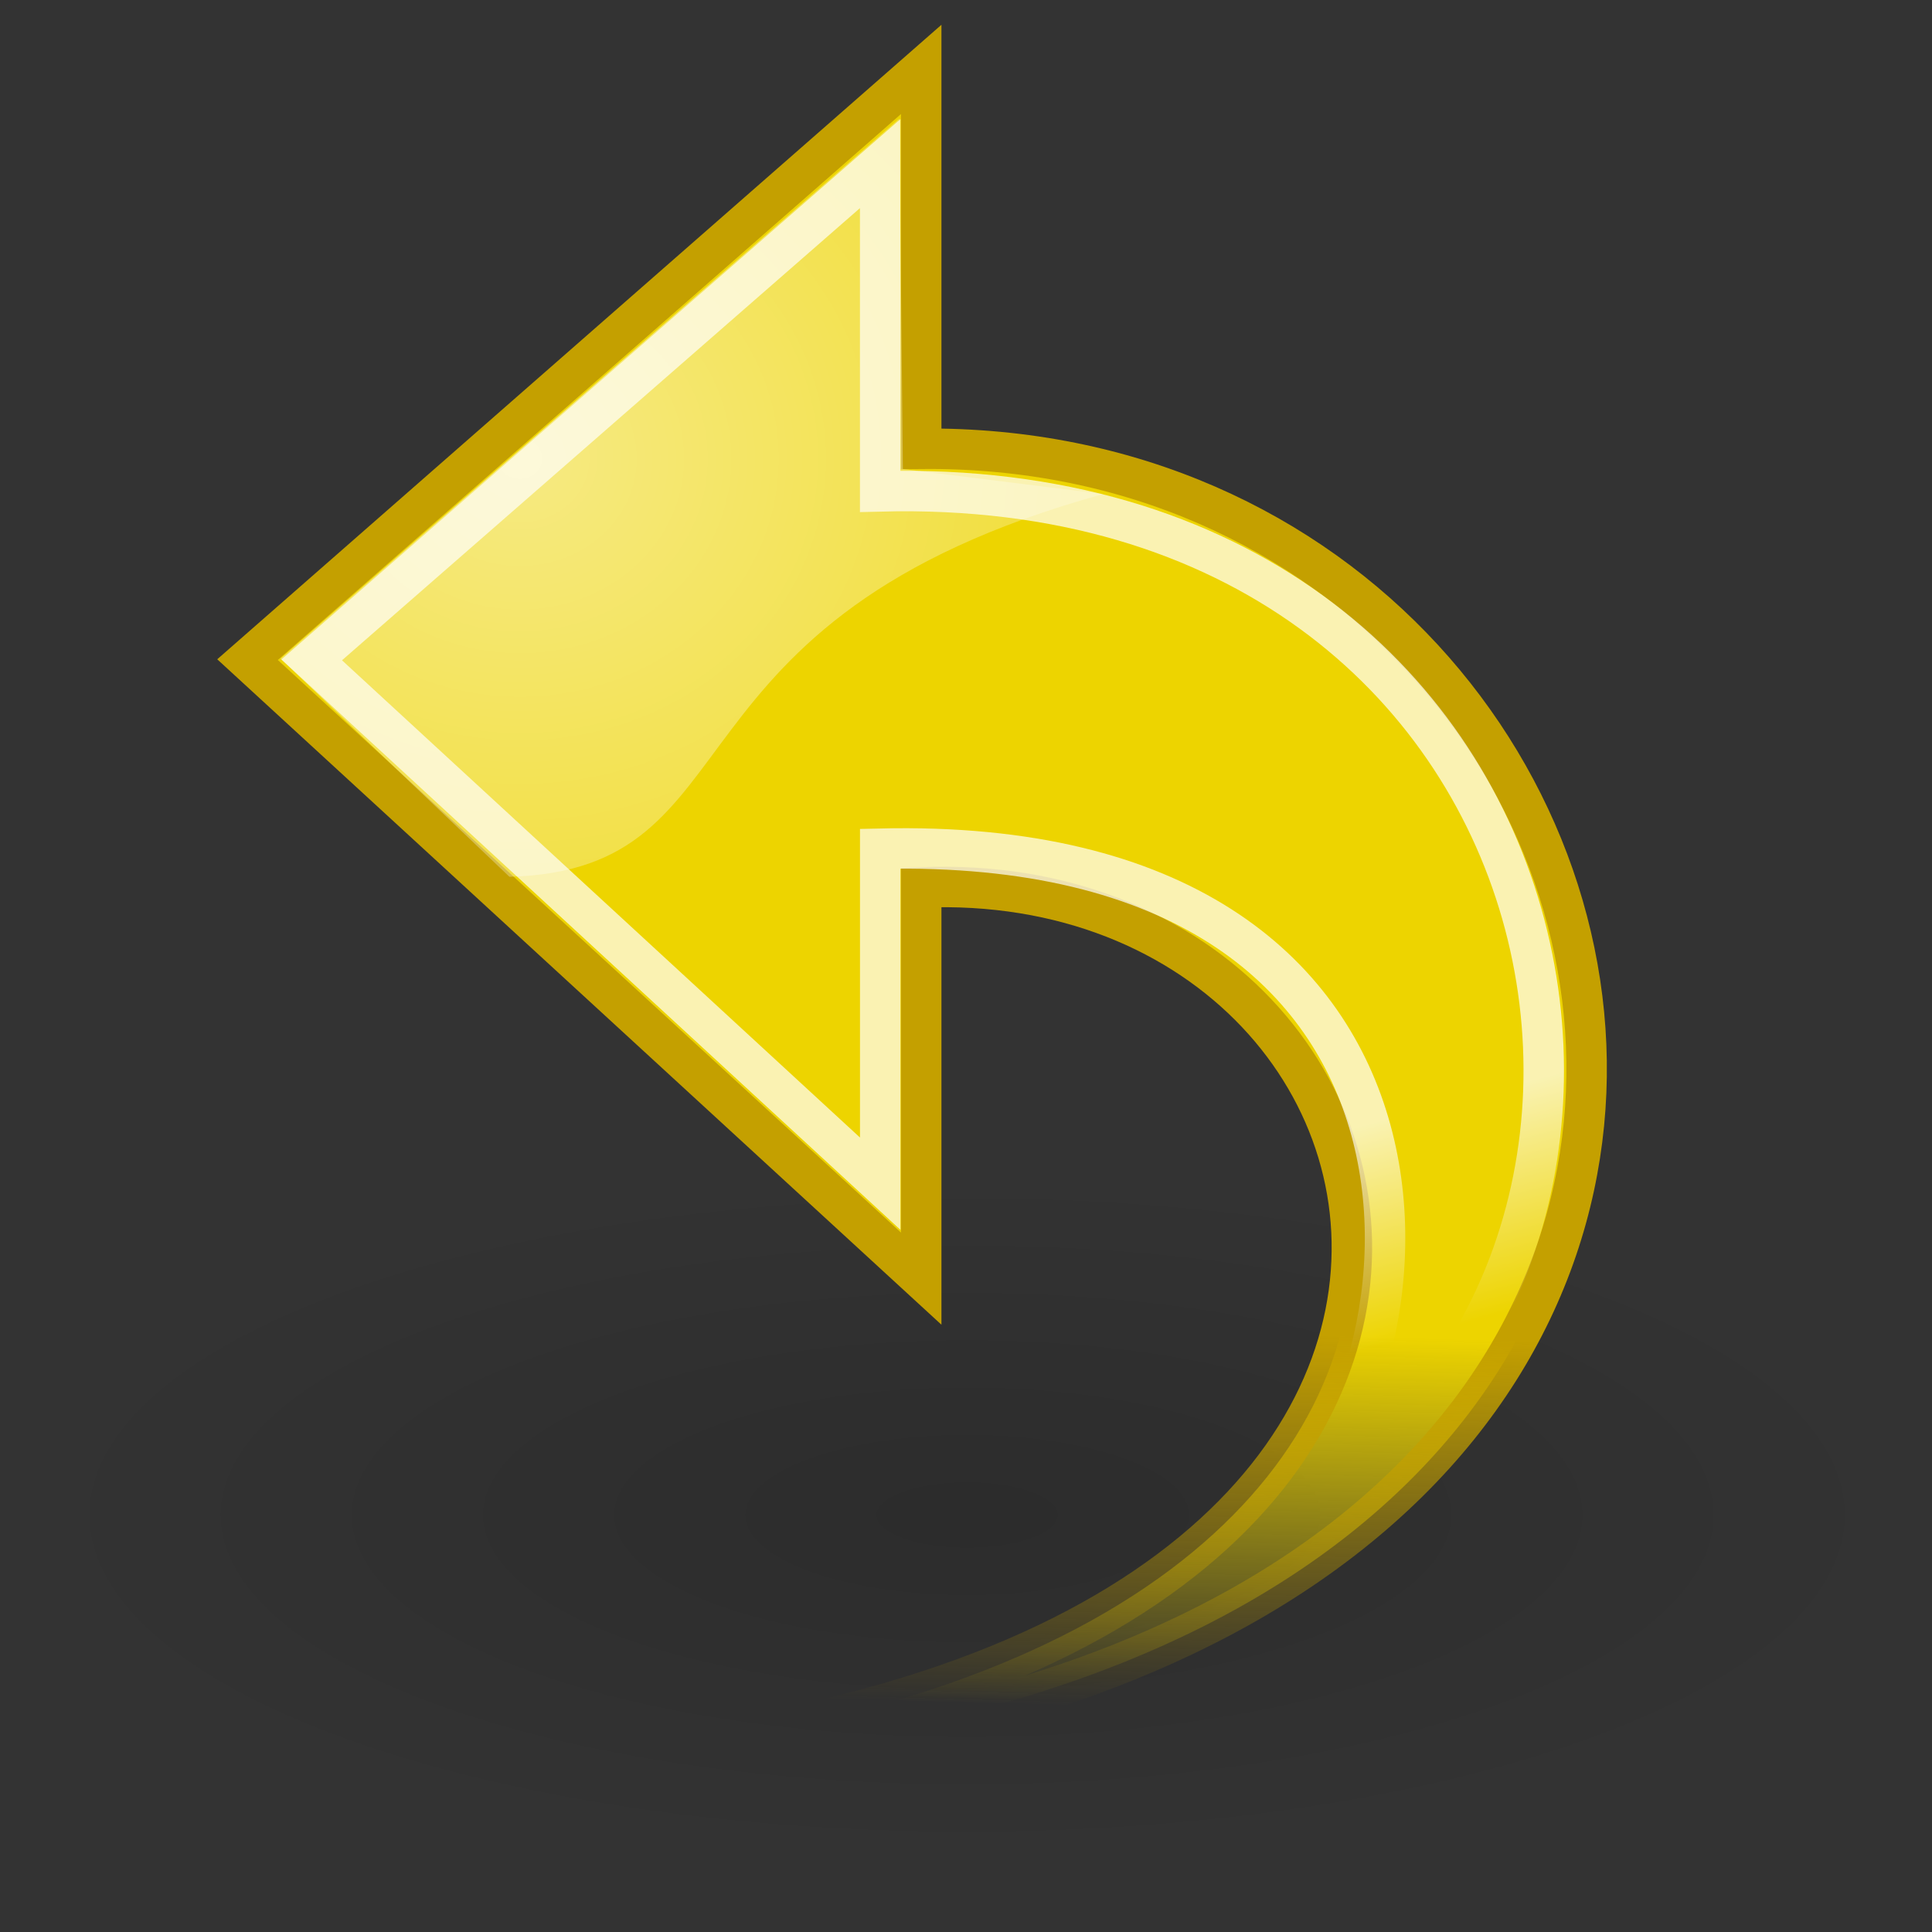 <?xml version="1.0" encoding="UTF-8" standalone="no"?>
<!-- Created with Inkscape (http://www.inkscape.org/) -->

<svg
   xmlns:svg="http://www.w3.org/2000/svg"
   xmlns="http://www.w3.org/2000/svg"
   xmlns:xlink="http://www.w3.org/1999/xlink"
   version="1.0"
   width="128"
   height="128"
   id="svg2108">
  <rect width="100%" height="100%" fill="#333333" stroke="none"/>
  <defs
     id="defs3">
    <linearGradient
       id="linearGradient2187">
      <stop
         id="stop2189"
         style="stop-color:#ffffff;stop-opacity:1"
         offset="0" />
      <stop
         id="stop2191"
         style="stop-color:#ffffff;stop-opacity:0"
         offset="1" />
    </linearGradient>
    <linearGradient
       id="linearGradient8662">
      <stop
         id="stop8664"
         style="stop-color:#000000;stop-opacity:1"
         offset="0" />
      <stop
         id="stop8666"
         style="stop-color:#000000;stop-opacity:0"
         offset="1" />
    </linearGradient>
    <radialGradient
       cx="15.094"
       cy="13.283"
       r="10.165"
       fx="15.094"
       fy="13.283"
       id="radialGradient2332"
       xlink:href="#linearGradient2326"
       gradientUnits="userSpaceOnUse"
       gradientTransform="matrix(2.496,0,0,2.301,-25.124,-17.826)" />
    <linearGradient
       x1="26.5"
       y1="34.25"
       x2="26.25"
       y2="43.572"
       id="linearGradient2322"
       xlink:href="#linearGradient2316"
       gradientUnits="userSpaceOnUse" />
    <linearGradient
       x1="26.5"
       y1="34.25"
       x2="26.25"
       y2="43.572"
       id="linearGradient2314"
       xlink:href="#linearGradient2308"
       gradientUnits="userSpaceOnUse" />
    <linearGradient
       id="linearGradient2308">
      <stop
         id="stop2310"
         style="stop-color:#edd400;stop-opacity:1"
         offset="0" />
      <stop
         id="stop2312"
         style="stop-color:#edd400;stop-opacity:0"
         offset="1" />
    </linearGradient>
    <linearGradient
       id="linearGradient2316">
      <stop
         id="stop2318"
         style="stop-color:#c4a000;stop-opacity:1"
         offset="0" />
      <stop
         id="stop2320"
         style="stop-color:#c4a000;stop-opacity:0"
         offset="1" />
    </linearGradient>
    <linearGradient
       id="linearGradient2326">
      <stop
         id="stop2328"
         style="stop-color:#ffffff;stop-opacity:1"
         offset="0" />
      <stop
         id="stop2330"
         style="stop-color:#ffffff;stop-opacity:0"
         offset="1" />
    </linearGradient>
    <radialGradient
       cx="24.837"
       cy="36.421"
       r="15.645"
       fx="24.837"
       fy="36.421"
       id="radialGradient32181"
       xlink:href="#linearGradient8662"
       gradientUnits="userSpaceOnUse"
       gradientTransform="matrix(1,0,0,0.537,0,16.873)" />
    <linearGradient
       x1="17.061"
       y1="11.395"
       x2="12.624"
       y2="12.584"
       id="linearGradient32183"
       xlink:href="#linearGradient2187"
       gradientUnits="userSpaceOnUse"
       gradientTransform="matrix(0,-1.172,1.172,0,1.783,54.101)" />
  </defs>
  <g
     id="layer1"
     style="display:inline" />
  <g
     id="layer2"
     style="display:inline">
    <g
       transform="matrix(2.681,0,0,2.681,0.812,-3.775)"
       id="g32172">
      <path
         d="m 40.482,36.421 c 0,4.637 -7.004,8.397 -15.645,8.397 -8.64,0 -15.645,-3.759 -15.645,-8.397 0,-4.637 7.004,-8.397 15.645,-8.397 8.64,0 15.645,3.759 15.645,8.397 l 0,0 z"
         transform="matrix(-1.49,0,0,-1.001,60.604,75.313)"
         id="path32174"
         style="opacity:0.141;fill:url(#radialGradient32181);fill-opacity:1;fill-rule:evenodd;stroke:none;stroke-width:1;marker:none;visibility:visible;display:inline;overflow:visible" />
      <path
         d="M 9.582,45.034 C 49.608,46.356 43.282,12.294 22.462,12.498 l 0,-9.375 L 5.814,17.709 22.462,33.006 c 0,0 0,-9.668 0,-9.668 14.063,-0.586 18.178,21.433 -12.88,21.696 z"
         id="path32176"
         style="fill:url(#linearGradient2314);fill-opacity:1;fill-rule:nonzero;stroke:url(#linearGradient2322);stroke-width:1;stroke-linecap:butt;stroke-linejoin:miter;stroke-miterlimit:4;stroke-opacity:1;stroke-dasharray:none;stroke-dashoffset:0;marker:none;visibility:visible;display:block;overflow:visible" />
      <path
         d="m 31.032,39.316 c 11.723,-6.08 8.188,-26.228 -9.584,-25.766 l 0,-8.099 c 0,0 -14.048,12.264 -14.048,12.264 L 21.449,30.659 c 0,0 0,-8.278 0,-8.278 14.84,-0.348 14.16,12.758 9.584,16.935 z"
         id="path32178"
         style="opacity:0.699;fill:none;stroke:url(#linearGradient32183);stroke-width:1;stroke-linecap:butt;stroke-linejoin:miter;stroke-miterlimit:10;stroke-opacity:1;stroke-dasharray:none;stroke-dashoffset:0;marker:none;visibility:visible;display:block;overflow:visible" />
      <path
         d="m 6.629,17.683 5.657,5.392 c 6.276,-0.177 3.447,-6.364 14.672,-9.458 L 22.009,12.998 21.92,4.336 6.629,17.683 z"
         id="path2324"
         style="opacity:0.511;fill:url(#radialGradient2332);fill-opacity:1;fill-rule:evenodd;stroke:none;stroke-width:1;marker:none;visibility:visible;display:inline;overflow:visible" />
    </g>
  </g>
</svg>
